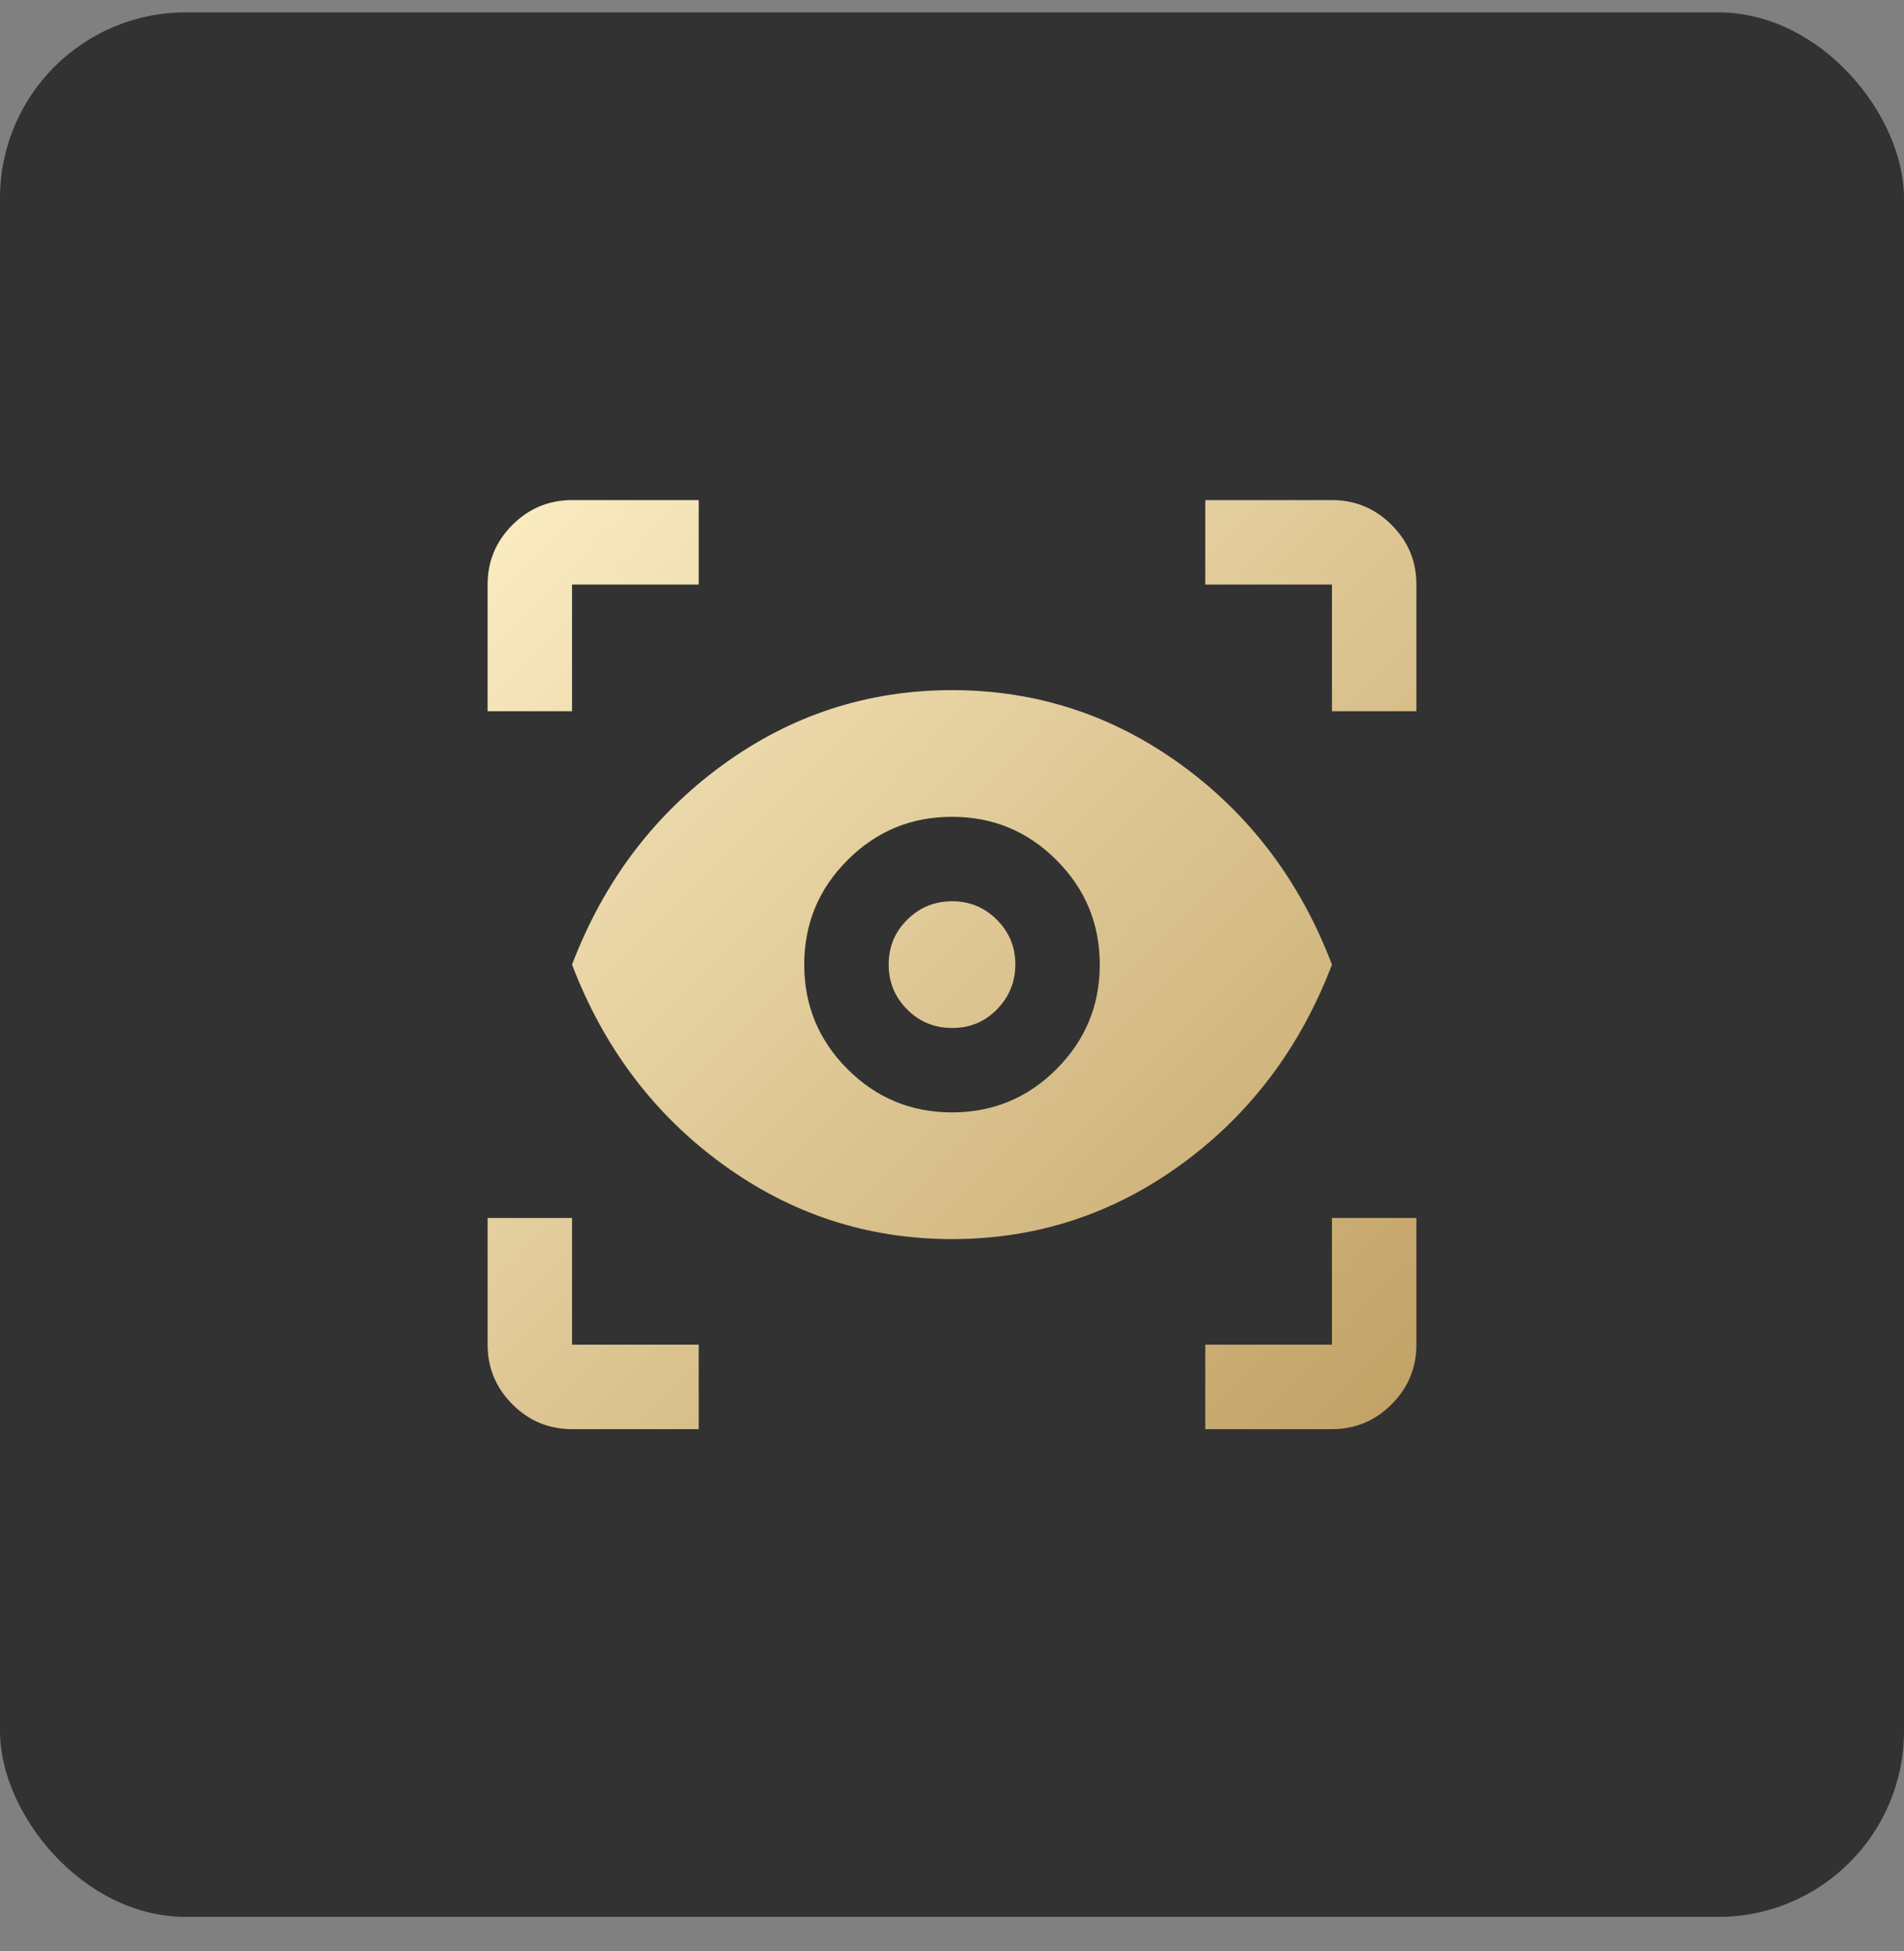 <svg width="41" height="42" viewBox="0 0 41 42" fill="none" xmlns="http://www.w3.org/2000/svg">
<rect x="0" y="0" width="41" height="42" fill="#808080" stroke="none"/>
<rect y="0.266" width="41" height="41" rx="4" fill="#323232"/>
<path d="M15.046 30.766H12.318C11.818 30.766 11.39 30.588 11.034 30.232C10.679 29.876 10.501 29.448 10.5 28.947V26.22H12.318V28.947H15.046V30.766ZM25.954 30.766V28.947H28.682V26.22H30.5V28.947C30.5 29.447 30.322 29.876 29.966 30.232C29.611 30.588 29.182 30.766 28.682 30.766H25.954ZM20.5 26.675C18.682 26.675 17.034 26.137 15.557 25.061C14.08 23.985 13.001 22.553 12.318 20.766C13 18.978 14.08 17.546 15.557 16.47C17.035 15.394 18.682 14.857 20.5 14.857C22.318 14.857 23.965 15.394 25.444 16.47C26.922 17.546 28.001 18.978 28.682 20.766C28 22.553 26.921 23.985 25.444 25.061C23.967 26.137 22.319 26.675 20.5 26.675ZM20.5 23.947C21.379 23.947 22.129 23.637 22.75 23.016C23.371 22.394 23.682 21.644 23.682 20.766C23.682 19.887 23.371 19.137 22.75 18.516C22.129 17.894 21.379 17.584 20.5 17.584C19.621 17.584 18.871 17.894 18.25 18.516C17.629 19.137 17.318 19.887 17.318 20.766C17.318 21.644 17.629 22.394 18.25 23.016C18.871 23.637 19.621 23.947 20.5 23.947ZM20.5 22.129C20.121 22.129 19.799 21.997 19.535 21.732C19.27 21.467 19.137 21.145 19.136 20.766C19.136 20.386 19.268 20.064 19.535 19.8C19.801 19.536 20.122 19.403 20.5 19.402C20.878 19.401 21.2 19.534 21.466 19.8C21.733 20.067 21.866 20.389 21.864 20.766C21.862 21.143 21.729 21.465 21.466 21.732C21.203 21.999 20.881 22.132 20.5 22.129ZM10.5 15.311V12.584C10.5 12.084 10.678 11.656 11.034 11.3C11.391 10.944 11.819 10.766 12.318 10.766H15.046V12.584H12.318V15.311H10.5ZM28.682 15.311V12.584H25.954V10.766H28.682C29.182 10.766 29.61 10.944 29.966 11.3C30.323 11.656 30.501 12.084 30.5 12.584V15.311H28.682Z" fill="url(#paint0_linear_486_1681)"/>
<defs>
<linearGradient id="paint0_linear_486_1681" x1="11.773" y1="10.766" x2="31.264" y2="29.991" gradientUnits="userSpaceOnUse">
<stop stop-color="#F9EAC0"/>
<stop offset="1" stop-color="#C1A165"/>
</linearGradient>
</defs>
</svg>
